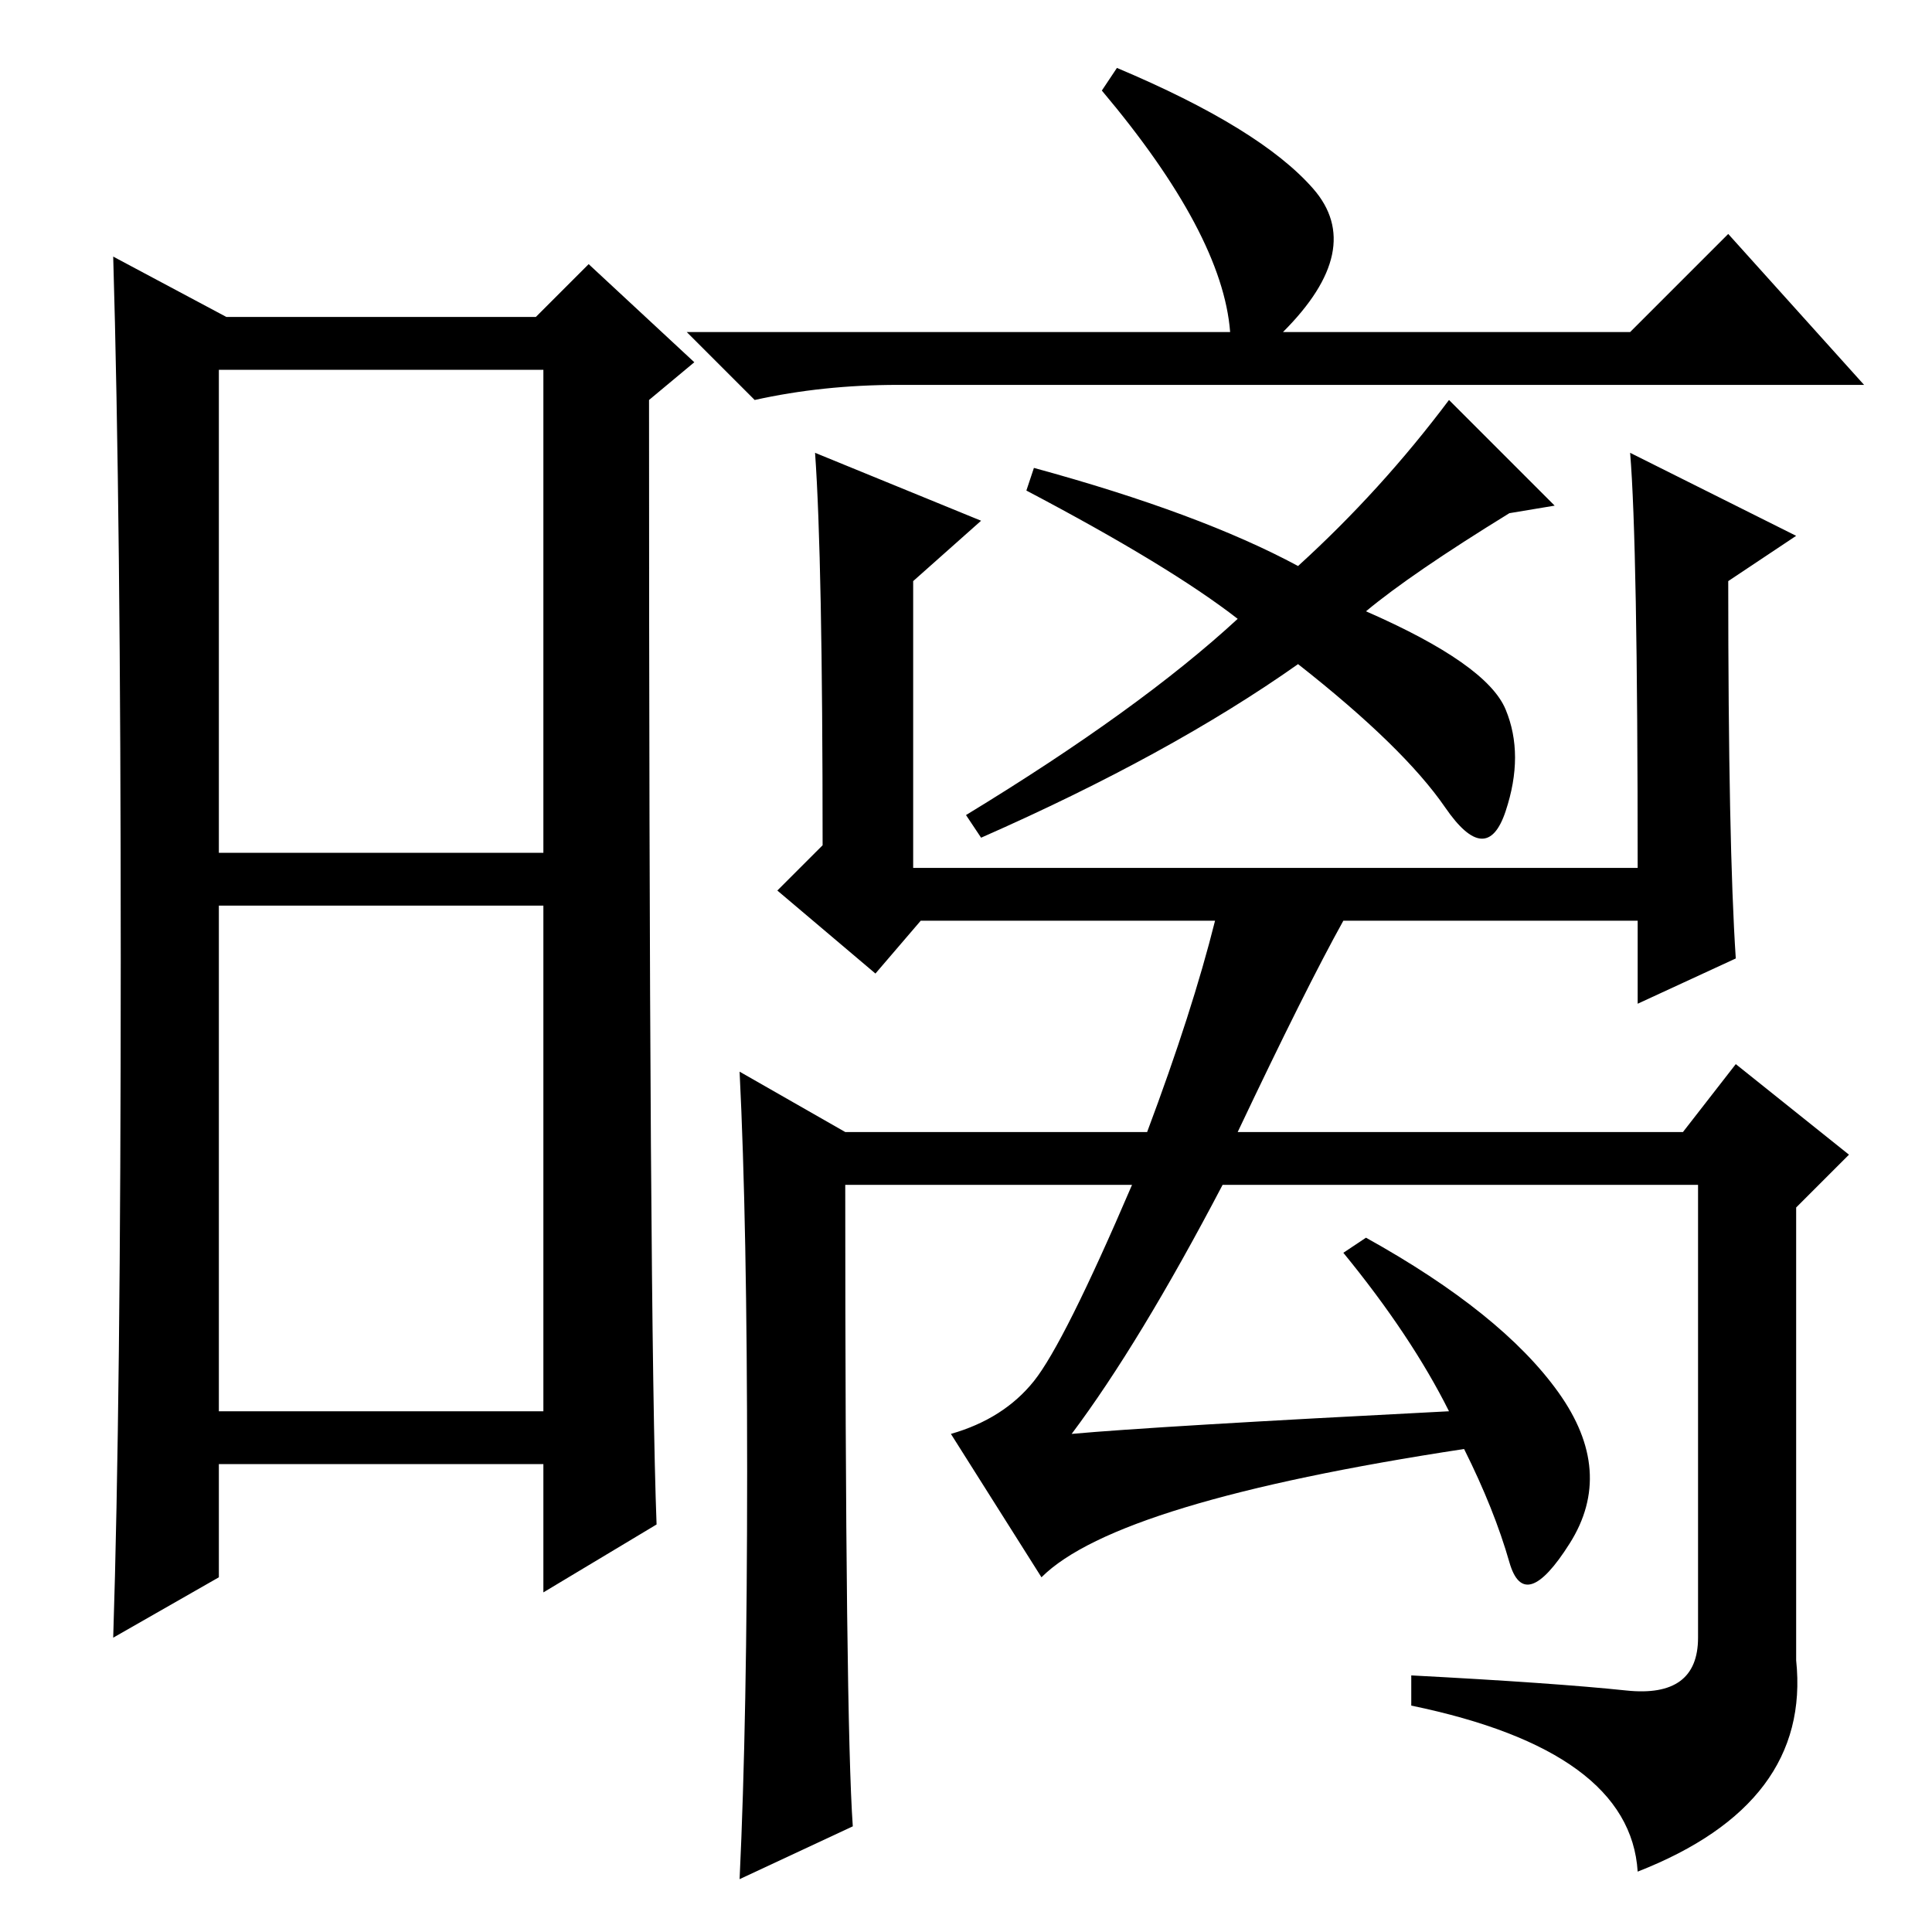 <?xml version="1.0" standalone="no"?>
<!DOCTYPE svg PUBLIC "-//W3C//DTD SVG 1.1//EN" "http://www.w3.org/Graphics/SVG/1.1/DTD/svg11.dtd" >
<svg xmlns="http://www.w3.org/2000/svg" xmlns:xlink="http://www.w3.org/1999/xlink" version="1.1" viewBox="0 -36 256 256">
  <g transform="matrix(1 0 0 -1 0 220)">
   <path fill="currentColor"
d="M29 143h43v64h-43v-64zM29 69h43v67h-43v-67zM16 129q0 59 -1 93l15 -8h41l7 7l14 -13l-6 -5q0 -123 1 -149l-15 -9v17h-43v-15l-14 -8q1 31 1 90zM181 175q16 -7 18.5 -13t0 -13.5t-8 0.5t-19.5 19q-17 -12 -42 -23l-2 3q23 14 36 26q-9 7 -28 17l1 3q22 -6 35 -13
q11 10 20 22l14 -14l-6 -1q-13 -8 -19 -13zM163 212q-1 13 -17 32l2 3q19 -8 26 -16t-4 -19h46l13 13l18 -20h-128q-10 0 -19 -2l-9 9h72zM192 69q-5 10 -14 21l3 2q18 -10 25.5 -20.5t1.5 -20t-8 -2.5t-6 15q-46 -7 -56 -17l-12 19q7 2 11 7t13 26h-38q0 -71 1 -85l-15 -7
q1 21 1 54t-1 53l14 -8h40q6 16 9 28h-39l-6 -7l-13 11l6 6q0 38 -1 52l22 -9l-9 -8v-38h96q0 43 -1 55l22 -11l-9 -6q0 -35 1 -50l-13 -6v11h-39q-5 -9 -14 -28h59l7 9l15 -12l-7 -7v-60q2 -19 -21 -28q-1 16 -30 22v4q19 -1 28.5 -2t9.5 7v60h-63q-11 -21 -20 -33
q11 1 50 3z" />
  </g>

</svg>
